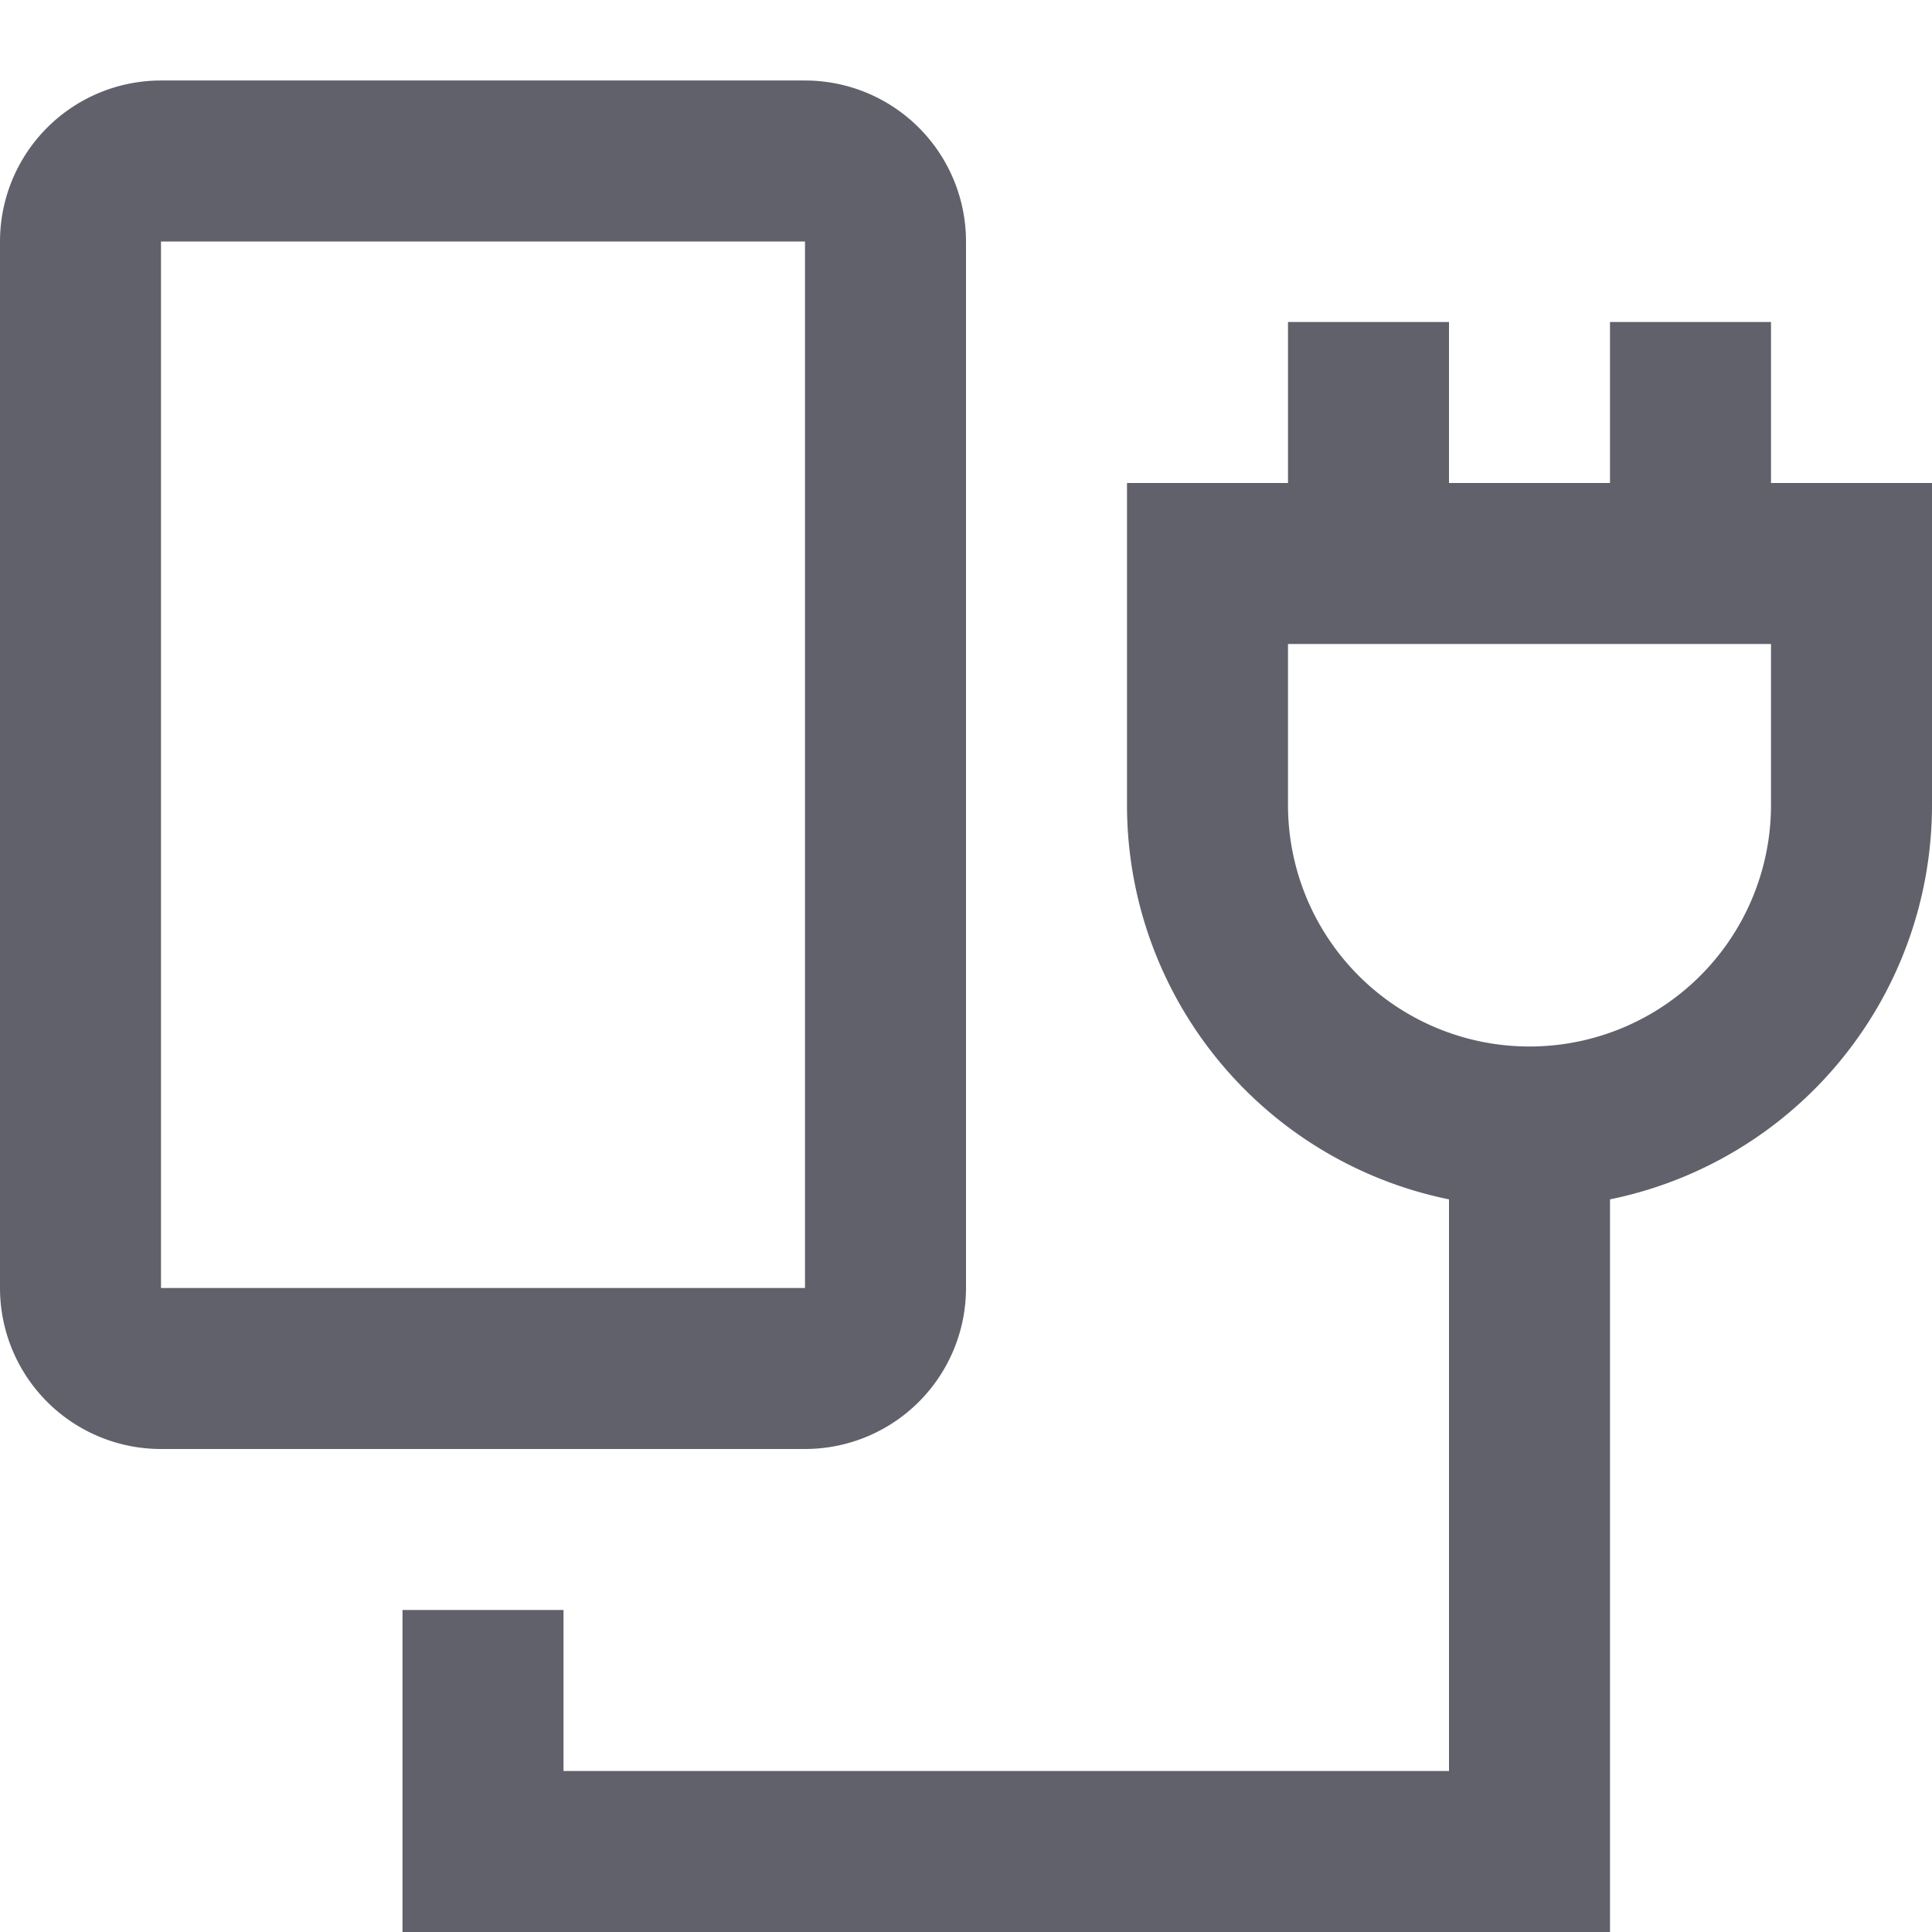 <svg xmlns="http://www.w3.org/2000/svg" height="24" width="24" viewBox="0 0 24 24"><path data-color="color-2" d="M23,7v3a4,4,0,0,1-4,4h0a4,4,0,0,1-4-4V7Z" fill="none" stroke="#61616b" stroke-width="2"></path><line data-color="color-2" x1="17" y1="7" x2="17" y2="4" fill="none" stroke="#61616b" stroke-width="2"></line><line data-color="color-2" x1="21" y1="7" x2="21" y2="4" fill="none" stroke="#61616b" stroke-width="2"></line><polyline data-color="color-2" points="6 20 6 23 19 23 19 14" fill="none" stroke="#61616b" stroke-width="2"></polyline><path d="M10,17H2a1,1,0,0,1-1-1V3A1,1,0,0,1,2,2h8a1,1,0,0,1,1,1V16A1,1,0,0,1,10,17Z" fill="none" stroke="#61616b" stroke-width="2"></path></svg>